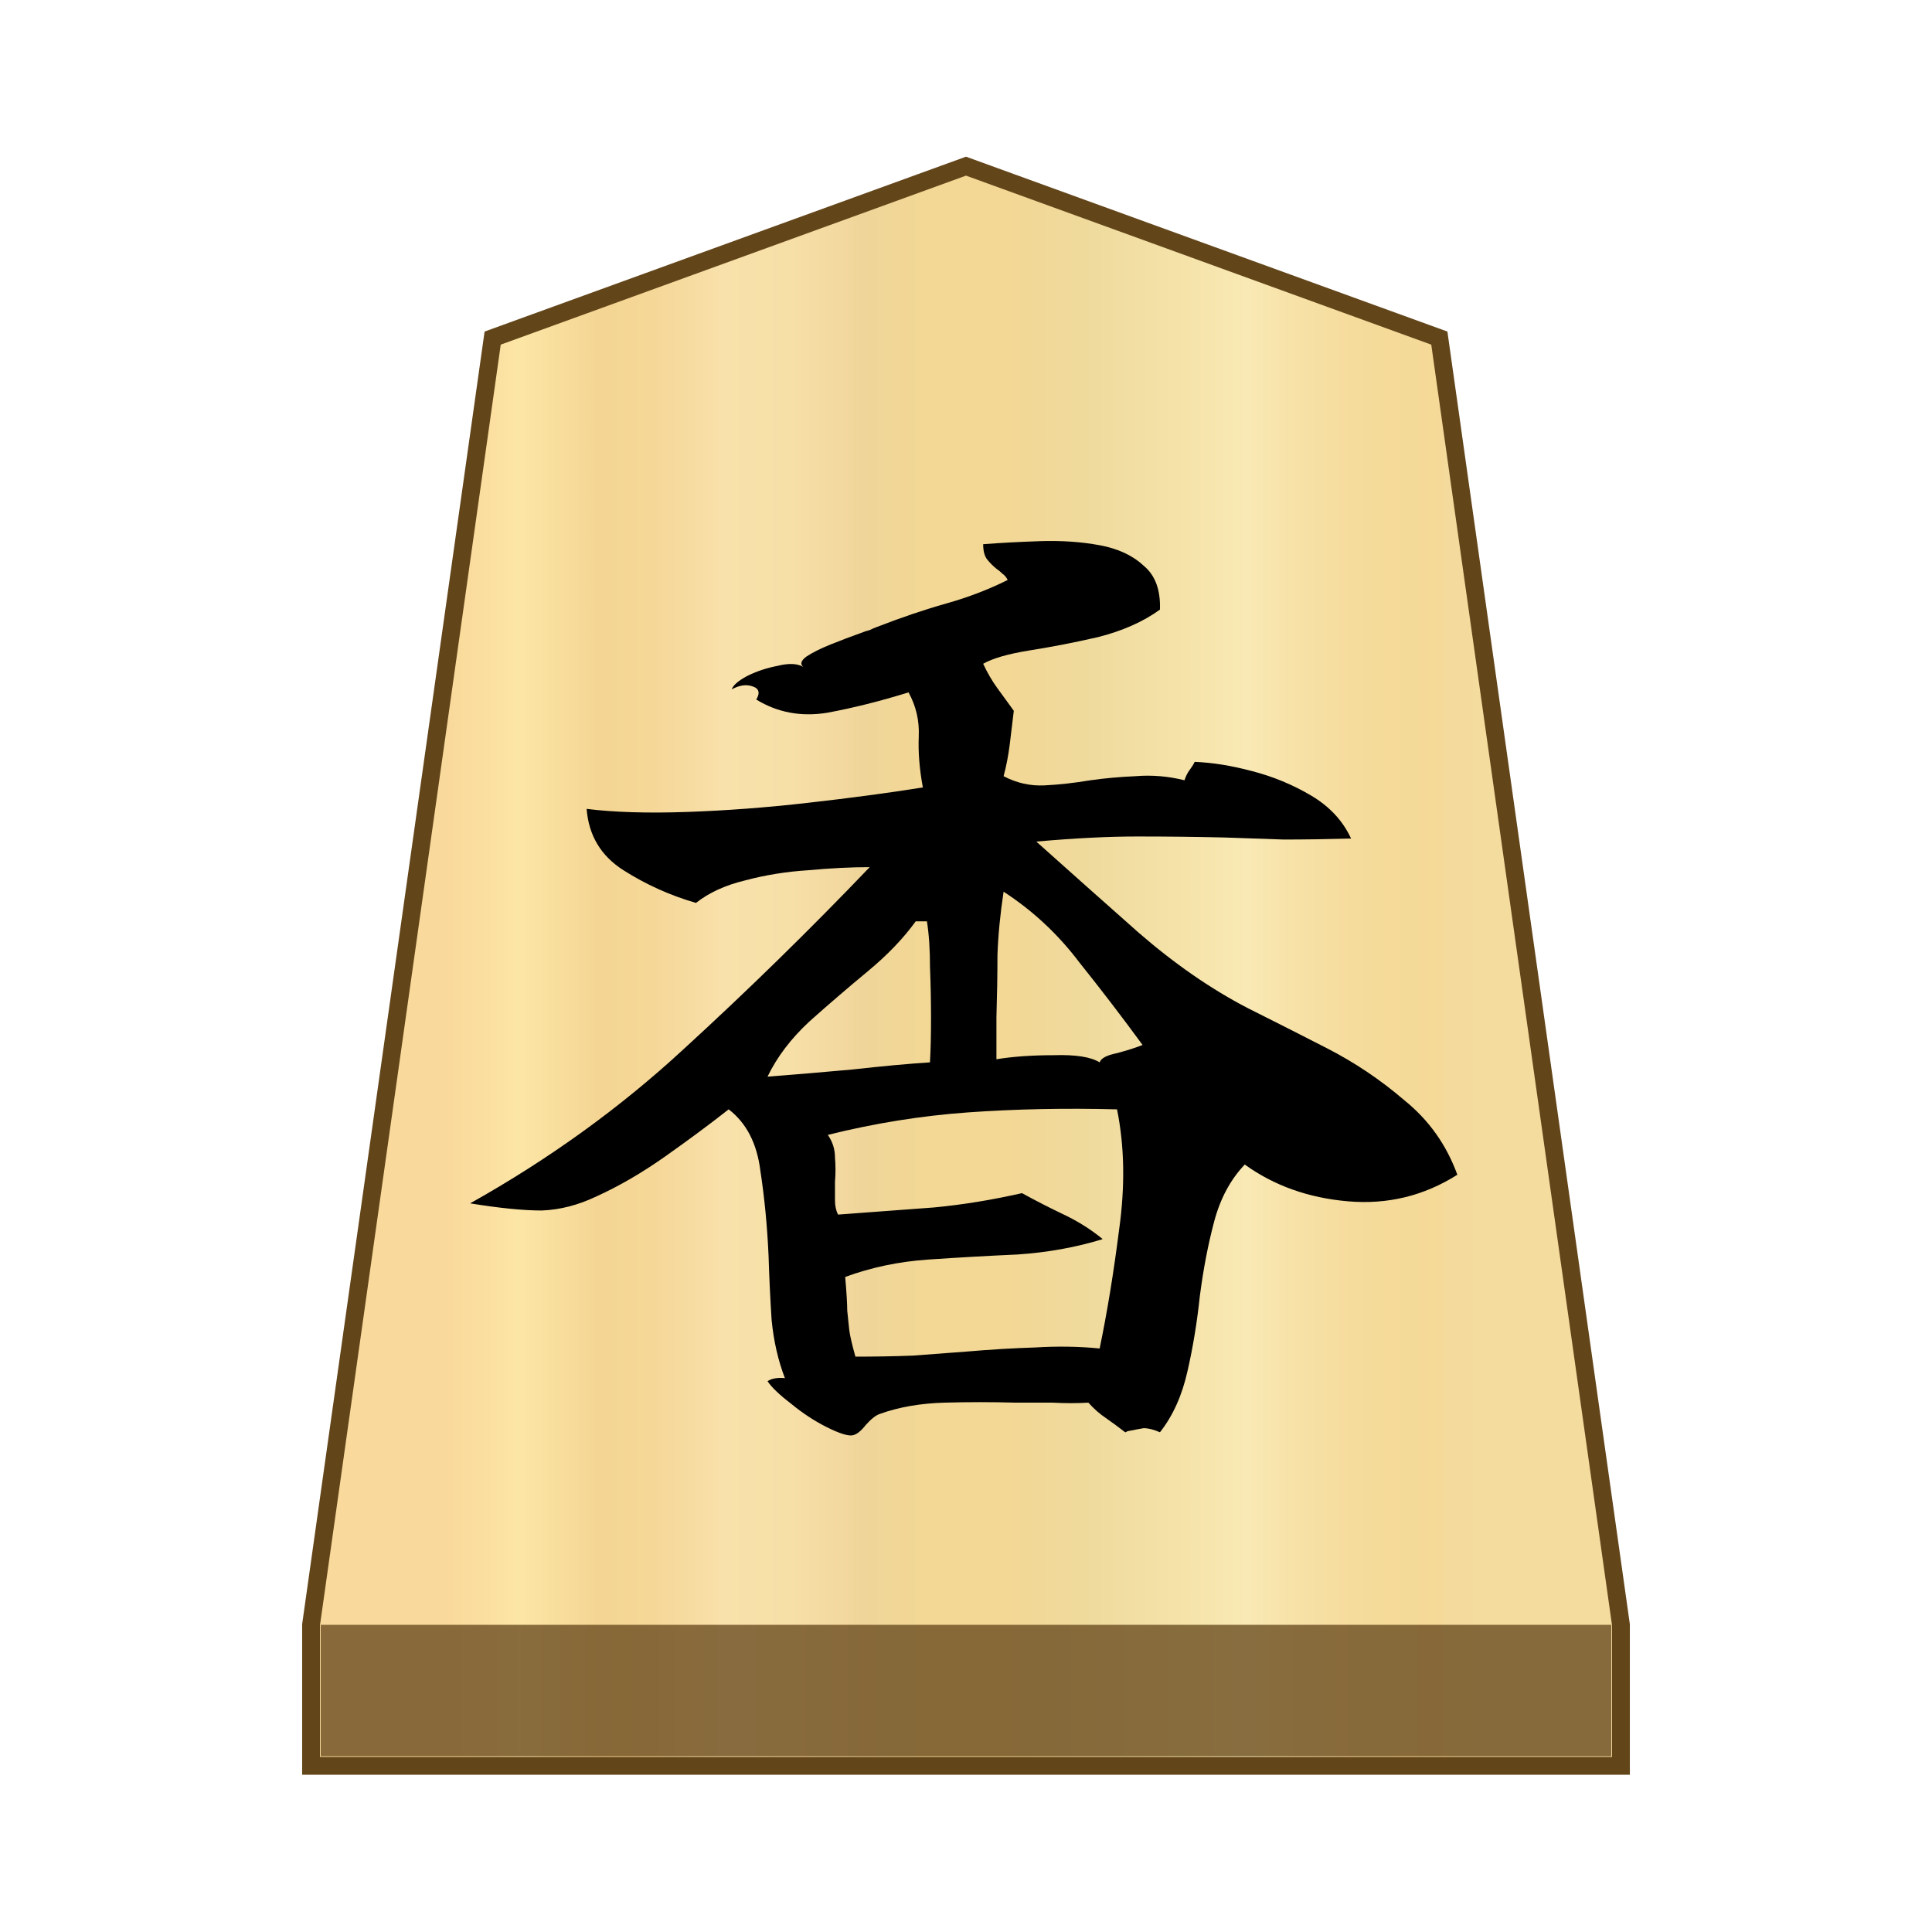 <svg xmlns="http://www.w3.org/2000/svg" xml:space="preserve" viewBox="0 0 100 100">
    <linearGradient id="0_LANCE_svg__a" x1="23.313" x2="76.671" y1="52" y2="52" gradientTransform="matrix(1 0 0 -1 0 102)" gradientUnits="userSpaceOnUse">
        <stop offset="0" stop-color="#f9da9c"/>
        <stop offset=".043" stop-color="#fbe0a1"/>
        <stop offset=".067" stop-color="#fce6a6"/>
        <stop offset=".145" stop-color="#f4d593"/>
        <stop offset=".193" stop-color="#f5d797"/>
        <stop offset=".243" stop-color="#f7dda4"/>
        <stop offset=".263" stop-color="#f9e1ab"/>
        <stop offset=".329" stop-color="#f7dfa8"/>
        <stop offset=".383" stop-color="#f2d89e"/>
        <stop offset=".398" stop-color="#efd599"/>
        <stop offset=".461" stop-color="#f2d795"/>
        <stop offset=".462" stop-color="#f2d795"/>
        <stop offset=".527" stop-color="#f2d795"/>
        <stop offset=".538" stop-color="#f2d795"/>
        <stop offset=".538" stop-color="#f2d795"/>
        <stop offset=".615" stop-color="#efda9c"/>
        <stop offset=".735" stop-color="#f6e5ad"/>
        <stop offset=".773" stop-color="#f9e9b4"/>
        <stop offset=".822" stop-color="#f7e1a6"/>
        <stop offset=".887" stop-color="#f5db9b"/>
        <stop offset=".956" stop-color="#f4d997"/>
        <stop offset=".967" stop-color="#f4da9c"/>
        <stop offset="1" stop-color="#f4db9e"/>
    </linearGradient>
    <path fill="url(#0_LANCE_svg__a)" stroke="#63451a" stroke-miterlimit="10" stroke-width=".922" d="M74.5 17.5 50 8.6l-24.5 8.9-9.4 66.6v7.3h67.8v-7.3z"/>
    <path fill="#63451a" fill-opacity=".75" d="M16.6 84.1h66.8v6.8H16.6z"/>
    <path d="M75.431 60.805q-2.592 1.64-5.66 1.375t-5.342-1.904q-1.111 1.164-1.587 2.962t-.74 3.861q-.212 2.01-.635 3.862-.424 1.904-1.429 3.173-.476-.211-.846-.211-.317.053-.846.159-.053.052-.106.052-.476-.37-1.005-.74-.476-.317-.9-.793-.898.052-1.85 0H52.58q-1.851-.053-3.702 0-1.852.052-3.333.581-.317.106-.74.582-.37.476-.688.53-.37.052-1.322-.424t-1.852-1.217q-.899-.687-1.216-1.163.317-.212.899-.159-.529-1.375-.688-3.015-.106-1.64-.158-3.332-.106-2.328-.424-4.39-.264-2.117-1.64-3.174-1.48 1.163-3.279 2.433t-3.544 2.063q-1.428.687-2.856.74-1.428 0-3.703-.37 6.136-3.438 11.055-7.987 4.972-4.55 9.627-9.416-1.428 0-3.173.16-1.693.105-3.28.528-1.534.37-2.539 1.164-2.01-.582-3.756-1.693-1.745-1.11-1.904-3.174 2.116.265 5.184.159t6.294-.476q3.28-.37 5.925-.793-.265-1.429-.212-2.645.053-1.217-.529-2.275-2.221.688-4.231 1.058-2.01.318-3.65-.687.317-.53-.212-.688-.476-.159-1.058.159.106-.318.794-.688.74-.37 1.587-.529.846-.212 1.322.053-.264-.212.159-.53.476-.316 1.27-.634.793-.317 1.533-.582.265-.105.476-.158.212-.106.37-.159 1.905-.74 3.597-1.217 1.693-.476 3.174-1.216-.106-.212-.264-.318-.16-.158-.318-.264-.264-.212-.476-.476-.211-.265-.211-.794 1.375-.105 2.962-.158 1.64-.053 3.068.211 1.428.265 2.274 1.058.9.74.846 2.275-1.322.952-3.226 1.428-1.851.423-3.544.688-1.64.264-2.38.687.317.688.74 1.27l.846 1.163q-.105.847-.211 1.746-.106.846-.317 1.64 1.005.529 2.115.476t2.38-.265q1.111-.158 2.328-.211 1.27-.106 2.539.211.106-.317.264-.529.16-.211.265-.423 1.375.053 2.962.476 1.64.423 3.068 1.27 1.428.846 2.063 2.221-1.904.053-3.491.053-1.587-.053-3.068-.106-2.222-.052-4.496-.052t-5.237.264q2.54 2.274 5.29 4.708 2.803 2.433 5.66 3.914 1.904.952 4.072 2.063 2.17 1.11 4.02 2.697 1.905 1.534 2.751 3.862M57.817 57.42q-4.02-.106-7.723.158-3.65.265-7.246 1.164.37.529.37 1.164.053.634 0 1.27v.951q0 .423.158.74 2.751-.21 4.973-.37 2.221-.211 4.549-.74 1.058.582 2.168 1.11 1.111.53 2.01 1.27-2.063.635-4.39.794-2.327.105-4.655.264-2.274.159-4.284.9.106 1.216.106 1.745.052.529.105 1.005.053.423.318 1.375 1.534 0 2.962-.053 1.428-.105 2.803-.211 1.852-.159 3.544-.212 1.746-.106 3.333.053.582-2.803 1.005-6.136.476-3.385-.106-6.241m1.322-3.333q-1.587-2.169-3.28-4.284-1.639-2.17-3.913-3.65-.265 1.745-.318 3.28 0 1.48-.053 3.226v2.168q1.27-.21 2.962-.21 1.693-.054 2.38.37.106-.318.9-.477.793-.211 1.322-.423m-11.002.9v-.054q.053-.899.053-2.221t-.053-2.645q0-1.375-.159-2.38h-.581q-.953 1.322-2.487 2.592t-3.015 2.592q-1.428 1.322-2.168 2.856 2.063-.159 4.39-.37 2.38-.265 4.02-.37"/>
</svg>
